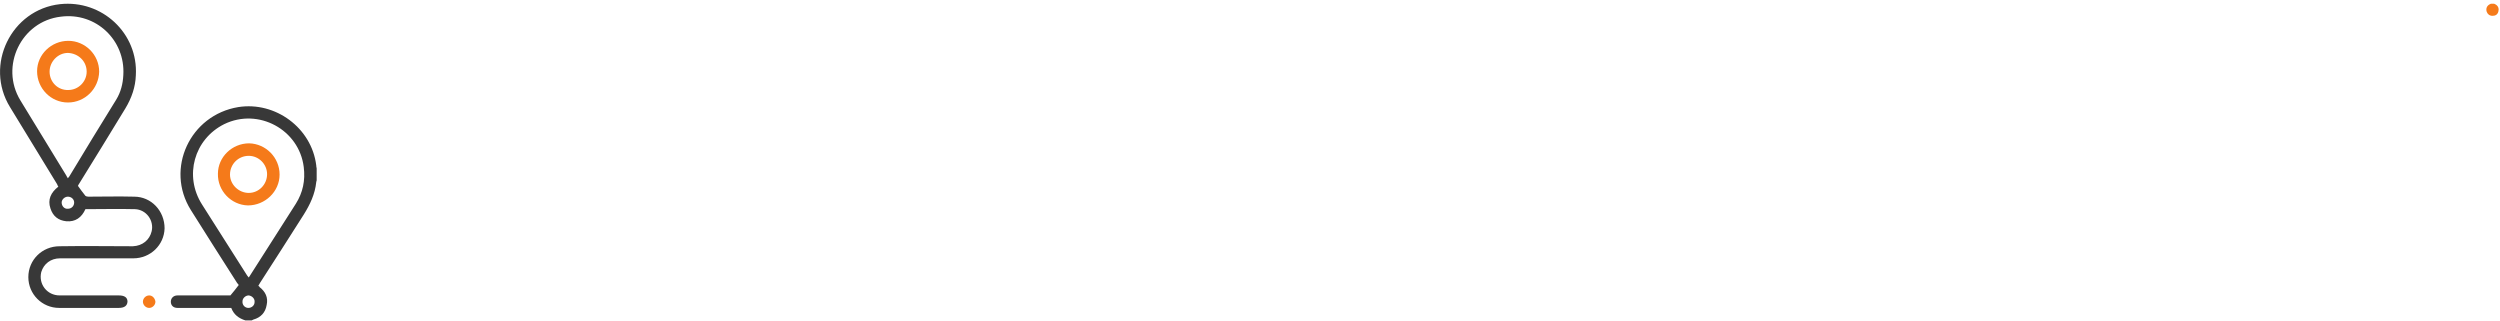 <svg version="1.2" xmlns="http://www.w3.org/2000/svg" viewBox="0 0 600 77" width="600" height="77"><defs><clipPath clipPathUnits="userSpaceOnUse" id="cp1"><path d="m-72-582h1224v1584h-1224z"/></clipPath></defs><style>.A{fill:#383838}.B{fill:#f57a1a}</style><g clip-path="url(#cp1)"><path fill-rule="evenodd" class="A" d="m58.9 76.9c-1.6-0.5-2.8-1.4-3.4-3h-10.5q-1.2 0-2.4 0c-1 0-1.6-0.6-1.6-1.5c0-0.8 0.6-1.5 1.6-1.5q6.1 0 12.3 0h0.4c0.7-0.8 1.3-1.6 2-2.5c-0.1-0.1-0.2-0.3-0.4-0.5c-3.7-5.8-7.4-11.6-11.1-17.5c-6.2-9.9-0.2-22.8 11.4-24.7c8.9-1.4 17.6 5 18.7 14q0 0.3 0.1 0.7v2.9c0 0.1-0.1 0.2-0.1 0.4c-0.3 2.9-1.5 5.4-3 7.8c-3.5 5.5-7 11-10.5 16.4q-0.2 0.3-0.4 0.7c0.2 0.1 0.3 0.2 0.3 0.3c1.4 1.1 2.1 2.5 1.7 4.3c-0.3 1.8-1.4 3-3.2 3.5q-0.2 0.1-0.4 0.2zm0.8-10.3c0.1-0.1 0.1-0.2 0.2-0.3c3.7-5.8 7.4-11.6 11.1-17.4c1.7-2.7 2.3-5.6 1.9-8.8c-1.1-9-10.9-14.3-19.1-10.3c-7.2 3.6-9.7 12.4-5.3 19.3c3.6 5.7 7.2 11.3 10.8 17c0.1 0.1 0.2 0.3 0.4 0.5zm-0.1 7.3c0.8 0 1.5-0.6 1.5-1.4c0.1-0.8-0.6-1.5-1.4-1.6c-0.8 0-1.5 0.7-1.5 1.4c-0.1 0.9 0.6 1.6 1.4 1.6zm-39.1-23.7c-0.9 2-2.4 3.1-4.6 2.9c-1.9-0.2-3.2-1.2-3.8-3.1c-0.7-2.1 0.1-3.8 1.9-5.2q-0.2-0.3-0.3-0.6q-5.7-9.3-11.3-18.5c-6.2-10.1 0.3-23.4 12-24.7c10.1-1.1 18.8 7 18.2 17.1c-0.1 2.8-1 5.4-2.5 7.9q-5.6 9.2-11.3 18.4c0 0.1-0.1 0.2-0.1 0.2c0.6 0.9 1.2 1.6 1.8 2.4c0.1 0.1 0.4 0.2 0.7 0.2c3.6 0 7.3-0.1 11 0c4.1 0 7.3 3.4 7.3 7.6c-0.1 4-3.4 7.2-7.5 7.2c-5.9 0-11.8 0-17.6 0c-2.2 0-3.9 1.3-4.5 3.3c-0.7 2.9 1.4 5.6 4.4 5.6q7.1 0 14.2 0q2.1 0 2.1 1.5q-0.1 1.5-2.1 1.5c-4.8 0-9.5 0-14.3 0c-4.1 0-7.4-3.3-7.4-7.4c0-4.1 3.3-7.4 7.5-7.4c5.9-0.1 11.8 0 17.6 0c2.3-0.1 4-1.5 4.5-3.6c0.6-2.6-1.3-5.2-4-5.3c-3.9-0.1-7.9 0-11.9 0zm-4.2-7.4c0.1-0.2 0.2-0.3 0.3-0.4q5.6-9.3 11.3-18.5c1.1-1.8 1.6-3.8 1.7-5.9c0.5-8.4-6.6-15.1-15-14c-9.5 1.1-14.7 11.9-9.7 20.1q5.5 9 11 18c0.1 0.2 0.2 0.4 0.4 0.7zm0 4.4c-0.8 0-1.5 0.7-1.5 1.4c0 0.9 0.7 1.6 1.5 1.5c0.9 0 1.5-0.7 1.5-1.5c0-0.8-0.7-1.4-1.5-1.4z"/><path fill-rule="evenodd" class="B" d="m37.3 72.4c0 0.8-0.7 1.5-1.5 1.5c-0.8 0-1.5-0.7-1.5-1.5c0-0.8 0.7-1.5 1.5-1.5c0.8 0 1.4 0.7 1.5 1.5zm22.5-38c4 0.1 7.3 3.4 7.3 7.5c0 4.1-3.5 7.4-7.6 7.4c-4-0.1-7.3-3.5-7.2-7.6c0-4 3.4-7.3 7.5-7.3zm-0.1 11.9c2.4 0 4.4-2 4.4-4.5c0-2.4-2-4.4-4.4-4.4c-2.5 0-4.5 2-4.5 4.5c0 2.4 2.1 4.4 4.5 4.4zm-35.9-29.1c-0.1 4.1-3.4 7.4-7.5 7.4c-4.1 0-7.4-3.4-7.4-7.5c0-4 3.4-7.3 7.5-7.3c4 0 7.4 3.3 7.4 7.4zm-7.4 4.4c2.4 0 4.4-2 4.4-4.4c0-2.5-2-4.4-4.5-4.5c-2.4 0-4.4 2.1-4.4 4.5c0 2.5 2 4.5 4.5 4.4zm582.2-20.7q0.2 0.1 0.4 0.2c0.6 0.4 0.8 1 0.6 1.7c-0.2 0.7-0.7 1-1.4 1c-0.7 0-1.2-0.4-1.4-1c-0.2-0.7 0-1.3 0.6-1.7q0.2-0.1 0.4-0.2z"/></g></svg>